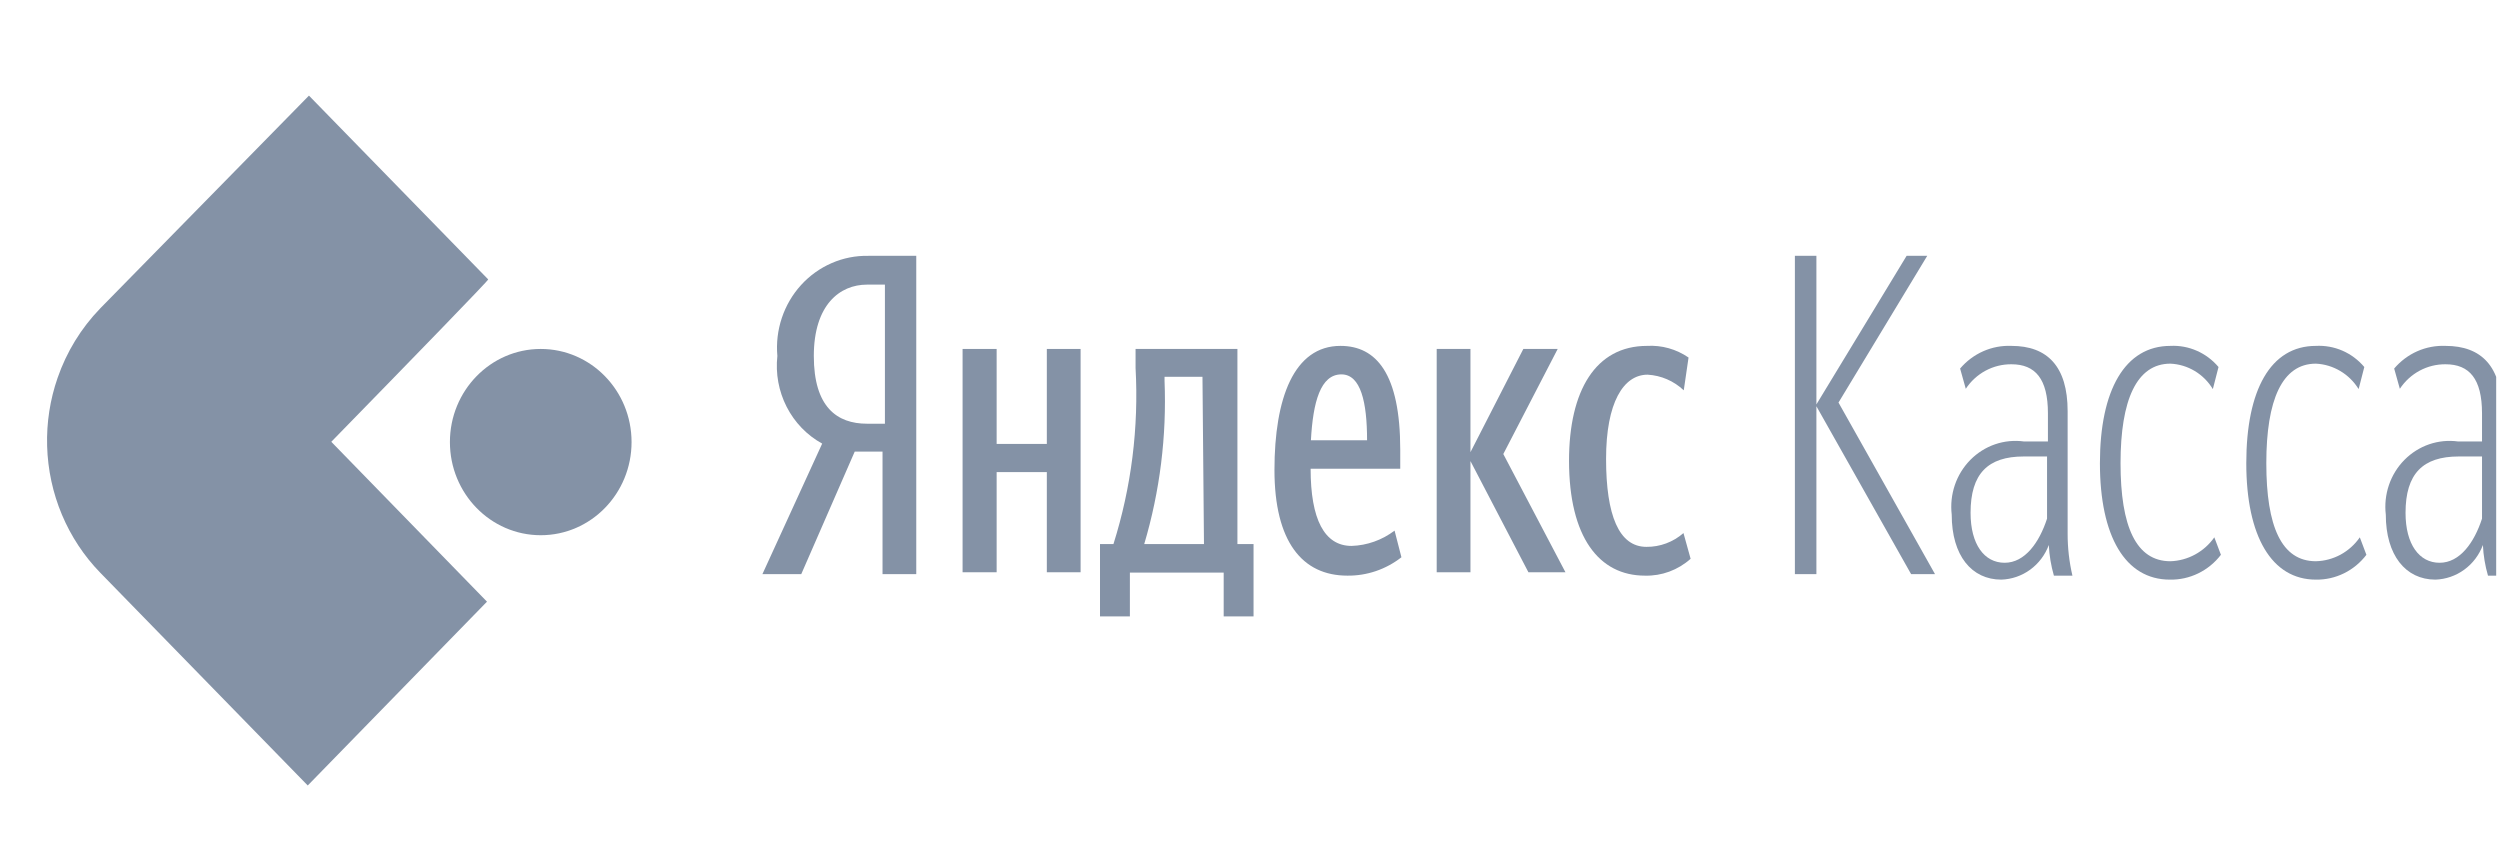 <svg width="93" height="32" viewBox="0 0 93 32" fill="none" xmlns="http://www.w3.org/2000/svg">
<defs>
<clipPath id="clip0">
<rect width="92.441" height="31.999" fill="white" transform="translate(0.417 0.001)"/>
</clipPath>
</defs>
<g clip-path="url(#clip0)">
<path d="M20.116 19.91C21.982 19.91 23.494 18.358 23.494 16.445C23.494 14.532 21.982 12.981 20.116 12.981C18.25 12.981 16.737 14.532 16.737 16.445C16.737 18.358 18.25 19.91 20.116 19.91Z" fill="#8492A6"/>
<path d="M11.493 3.557L18.161 10.394C18.209 10.394 15.331 13.355 12.324 16.435C15.307 19.493 18.116 22.382 18.116 22.382L11.448 29.22L3.735 21.311C2.511 20.055 1.802 18.366 1.753 16.591C1.728 15.72 1.863 14.862 2.143 14.056C2.476 13.095 3.013 12.21 3.728 11.473L3.735 11.465C6.321 8.829 8.907 6.193 11.493 3.557Z" fill="#8492A6"/>
<path fill-rule="evenodd" clip-rule="evenodd" d="M32.307 9.517C31.838 9.507 31.373 9.598 30.941 9.786C30.509 9.973 30.12 10.251 29.8 10.603C29.48 10.955 29.236 11.372 29.084 11.827C28.932 12.281 28.875 12.764 28.918 13.243C28.846 13.895 28.967 14.554 29.264 15.135C29.561 15.716 30.021 16.192 30.585 16.502L28.362 21.357H29.807L31.796 16.799H32.83V21.357H34.085V9.517H32.307ZM32.919 15.762H32.252C31.14 15.762 30.274 15.146 30.274 13.243C30.274 11.34 31.24 10.588 32.252 10.588H32.919V15.762Z" fill="#8492A6"/>
<path d="M38.942 12.981H40.198V21.288H38.942V17.562H37.075V21.288H35.808V12.981H37.075V16.514H38.942V12.981Z" fill="#8492A6"/>
<path fill-rule="evenodd" clip-rule="evenodd" d="M46.032 12.981V20.24H46.632V22.929H45.521V21.3H42.032V22.929H40.92V20.24H41.42C42.086 18.127 42.365 15.905 42.243 13.688V12.981H46.032ZM42.565 20.24H44.788L44.732 14.018H43.321V14.166C43.404 16.22 43.149 18.274 42.565 20.24Z" fill="#8492A6"/>
<path fill-rule="evenodd" clip-rule="evenodd" d="M51.878 19.739C51.414 20.091 50.855 20.29 50.278 20.308C49.266 20.308 48.755 19.317 48.755 17.437H52.089V16.73C52.089 13.904 51.2 12.867 49.866 12.867C48.133 12.867 47.41 14.816 47.41 17.482C47.41 20.149 48.444 21.414 50.122 21.414C50.848 21.422 51.556 21.182 52.133 20.73L51.878 19.739ZM49.9 13.927C50.622 13.927 50.855 14.964 50.855 16.377H48.766C48.844 14.953 49.122 13.927 49.9 13.927Z" fill="#8492A6"/>
<path d="M58.235 21.288L55.923 16.89L57.946 12.981H56.668L54.701 16.821V12.981H53.445V21.288H54.701V17.152L56.857 21.288H58.235Z" fill="#8492A6"/>
<path d="M62.891 20.787C62.421 21.207 61.814 21.431 61.191 21.414C59.48 21.414 58.368 19.978 58.368 17.14C58.368 14.531 59.357 12.867 61.269 12.867C61.816 12.835 62.358 12.987 62.814 13.3L62.636 14.52C62.267 14.171 61.791 13.966 61.291 13.938C60.391 13.938 59.746 14.975 59.746 17.072C59.746 19.169 60.224 20.343 61.247 20.343C61.751 20.348 62.241 20.166 62.625 19.83L62.891 20.787Z" fill="#8492A6"/>
<path d="M71.982 21.357L68.392 14.975L71.693 9.517H70.926L67.57 15.044V9.517H66.77V21.357H67.57V15.112L71.093 21.357H71.982Z" fill="#8492A6"/>
<path fill-rule="evenodd" clip-rule="evenodd" d="M76.916 19.853V15.294C76.916 13.631 76.161 12.867 74.827 12.867C74.467 12.852 74.109 12.919 73.778 13.065C73.447 13.211 73.152 13.432 72.916 13.71L73.127 14.463C73.315 14.179 73.569 13.947 73.865 13.788C74.162 13.629 74.492 13.548 74.827 13.551C75.716 13.551 76.183 14.098 76.183 15.374V16.423H75.294C74.932 16.373 74.564 16.409 74.218 16.527C73.872 16.646 73.557 16.845 73.297 17.108C73.038 17.371 72.84 17.691 72.72 18.044C72.6 18.398 72.561 18.775 72.604 19.146C72.604 20.673 73.349 21.562 74.449 21.562C74.835 21.55 75.208 21.421 75.523 21.192C75.837 20.963 76.078 20.644 76.216 20.274C76.234 20.66 76.298 21.043 76.405 21.414H77.094C76.975 20.902 76.915 20.378 76.916 19.853ZM76.15 19.294C75.861 20.183 75.327 20.935 74.572 20.935C73.816 20.935 73.305 20.252 73.305 19.078C73.305 17.619 73.949 16.981 75.283 16.981H76.15V19.294Z" fill="#8492A6"/>
<path d="M82.618 20.639L82.373 19.989C82.185 20.256 81.94 20.474 81.657 20.628C81.374 20.782 81.06 20.868 80.74 20.878C79.462 20.878 78.884 19.59 78.884 17.232C78.884 14.873 79.484 13.528 80.74 13.528C81.058 13.542 81.368 13.636 81.643 13.8C81.918 13.965 82.15 14.196 82.318 14.474L82.529 13.653C82.308 13.392 82.033 13.185 81.723 13.049C81.413 12.912 81.076 12.85 80.74 12.867C79.05 12.867 78.117 14.508 78.117 17.232C78.117 19.955 79.061 21.562 80.717 21.562C81.082 21.57 81.444 21.49 81.773 21.33C82.103 21.17 82.392 20.933 82.618 20.639Z" fill="#8492A6"/>
<path d="M87.785 19.989L88.03 20.639C87.808 20.931 87.522 21.167 87.197 21.327C86.871 21.487 86.513 21.568 86.151 21.562C84.507 21.562 83.562 19.955 83.562 17.232C83.562 14.508 84.462 12.867 86.151 12.867C86.49 12.849 86.829 12.91 87.141 13.046C87.453 13.182 87.73 13.39 87.952 13.653L87.741 14.474C87.57 14.197 87.336 13.966 87.059 13.802C86.782 13.637 86.471 13.543 86.151 13.528C84.896 13.528 84.307 14.873 84.307 17.232C84.307 19.591 84.873 20.878 86.151 20.878C86.472 20.87 86.787 20.786 87.071 20.632C87.354 20.477 87.599 20.258 87.785 19.989Z" fill="#8492A6"/>
<path fill-rule="evenodd" clip-rule="evenodd" d="M93.064 15.294V19.853C93.057 20.379 93.117 20.904 93.242 21.414H92.553C92.445 21.043 92.382 20.66 92.364 20.274C92.226 20.644 91.985 20.963 91.67 21.192C91.356 21.421 90.982 21.55 90.597 21.562C89.486 21.562 88.752 20.65 88.752 19.146C88.708 18.775 88.748 18.398 88.868 18.044C88.988 17.691 89.185 17.371 89.445 17.108C89.705 16.845 90.02 16.646 90.366 16.527C90.712 16.409 91.08 16.373 91.441 16.423H92.331V15.374C92.331 14.098 91.864 13.551 90.975 13.551C90.64 13.548 90.31 13.629 90.013 13.788C89.716 13.947 89.463 14.179 89.274 14.463L89.063 13.71C89.3 13.432 89.594 13.211 89.925 13.065C90.256 12.919 90.615 12.852 90.975 12.867C92.308 12.867 93.064 13.631 93.064 15.294ZM90.752 20.935C91.508 20.935 92.042 20.183 92.331 19.294V16.981H91.464C90.13 16.981 89.486 17.619 89.486 19.078C89.486 20.252 89.997 20.935 90.752 20.935Z" fill="#8492A6"/>
</g>
</svg>
